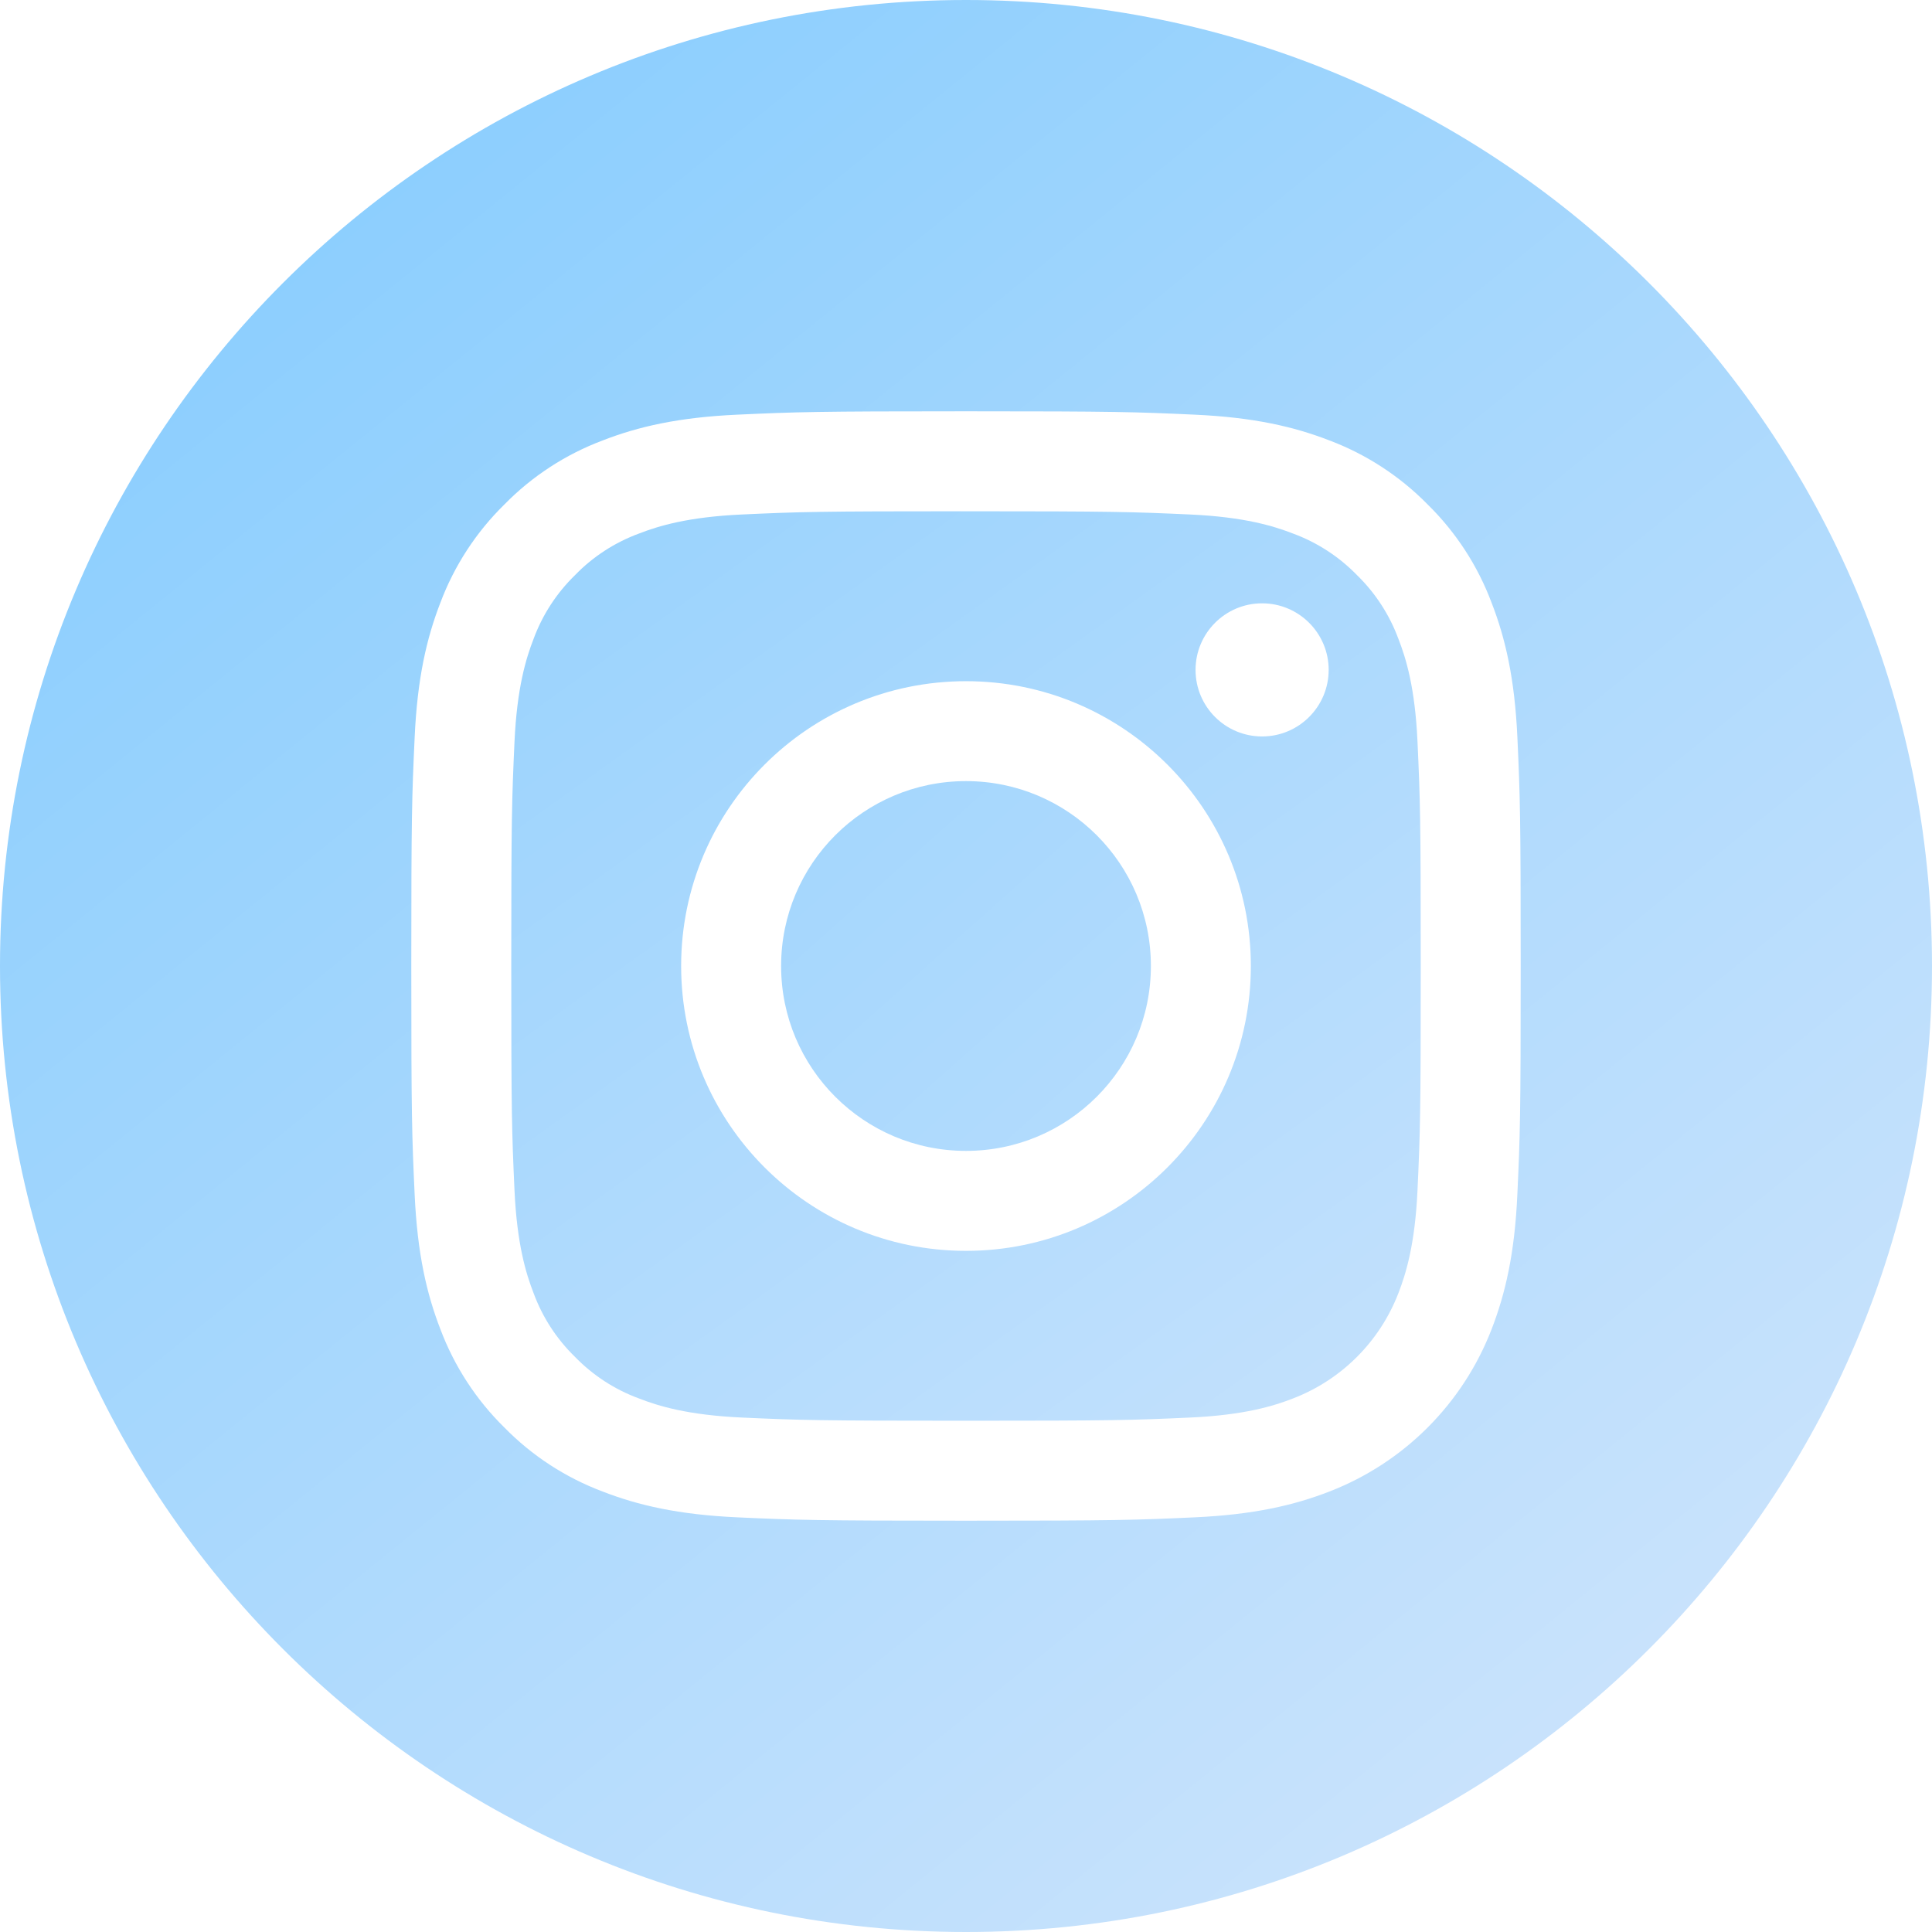 <svg width="43" height="43" viewBox="0 0 43 43" fill="none" xmlns="http://www.w3.org/2000/svg">
<g clip-path="url(#clip0_290_302)">
<path d="M25.615 21.5C25.615 23.773 23.773 25.615 21.5 25.615C19.227 25.615 17.385 23.773 17.385 21.5C17.385 19.227 19.227 17.385 21.5 17.385C23.773 17.385 25.615 19.227 25.615 21.5Z" fill="url(#paint0_linear_290_302)"/>
<path d="M31.124 14.219C30.926 13.683 30.611 13.198 30.201 12.799C29.802 12.389 29.317 12.074 28.781 11.876C28.346 11.707 27.693 11.506 26.489 11.451C25.187 11.392 24.797 11.379 21.5 11.379C18.203 11.379 17.813 11.391 16.511 11.451C15.308 11.506 14.654 11.707 14.219 11.876C13.683 12.074 13.197 12.389 12.8 12.799C12.389 13.198 12.074 13.683 11.876 14.219C11.707 14.654 11.506 15.308 11.451 16.512C11.392 17.813 11.379 18.204 11.379 21.5C11.379 24.797 11.392 25.187 11.451 26.489C11.506 27.693 11.707 28.346 11.876 28.781C12.074 29.318 12.389 29.803 12.799 30.201C13.197 30.611 13.682 30.927 14.219 31.124C14.654 31.294 15.308 31.495 16.511 31.55C17.813 31.609 18.203 31.621 21.5 31.621C24.797 31.621 25.187 31.609 26.489 31.55C27.692 31.495 28.346 31.294 28.781 31.124C29.858 30.709 30.709 29.858 31.124 28.781C31.293 28.346 31.494 27.693 31.549 26.489C31.609 25.187 31.621 24.797 31.621 21.5C31.621 18.204 31.609 17.813 31.549 16.512C31.495 15.308 31.294 14.654 31.124 14.219ZM21.5 27.84C17.999 27.84 15.16 25.001 15.16 21.5C15.16 17.999 17.999 15.161 21.5 15.161C25.001 15.161 27.84 17.999 27.84 21.5C27.84 25.001 25.001 27.84 21.5 27.84ZM28.09 16.391C27.272 16.391 26.609 15.728 26.609 14.91C26.609 14.092 27.272 13.428 28.09 13.428C28.908 13.428 29.572 14.092 29.572 14.91C29.571 15.728 28.908 16.391 28.09 16.391Z" fill="url(#paint1_linear_290_302)"/>
<path d="M21.5 0C9.628 0 0 9.628 0 21.5C0 33.372 9.628 43 21.5 43C33.372 43 43 33.372 43 21.5C43 9.628 33.372 0 21.5 0ZM33.771 26.59C33.712 27.904 33.502 28.801 33.197 29.587C32.556 31.245 31.245 32.556 29.587 33.197C28.802 33.502 27.904 33.711 26.59 33.771C25.274 33.831 24.853 33.846 21.5 33.846C18.147 33.846 17.727 33.831 16.41 33.771C15.096 33.711 14.199 33.502 13.414 33.197C12.589 32.887 11.843 32.402 11.227 31.773C10.599 31.157 10.113 30.41 9.803 29.587C9.498 28.802 9.289 27.904 9.229 26.59C9.168 25.273 9.154 24.853 9.154 21.5C9.154 18.147 9.168 17.727 9.229 16.41C9.288 15.096 9.497 14.199 9.802 13.413C10.112 12.589 10.598 11.843 11.227 11.227C11.843 10.598 12.589 10.113 13.413 9.803C14.199 9.497 15.096 9.289 16.41 9.229C17.727 9.169 18.147 9.154 21.5 9.154C24.853 9.154 25.273 9.169 26.59 9.229C27.904 9.289 28.801 9.497 29.587 9.802C30.41 10.112 31.157 10.598 31.774 11.227C32.402 11.843 32.888 12.589 33.197 13.413C33.503 14.199 33.712 15.096 33.772 16.41C33.832 17.727 33.846 18.147 33.846 21.5C33.846 24.853 33.832 25.273 33.771 26.59Z" fill="url(#paint2_linear_290_302)"/>
</g>
<defs>
<linearGradient id="paint0_linear_290_302" x1="1.5" y1="-1" x2="39.5" y2="41.5" gradientUnits="userSpaceOnUse">
<stop stop-color="#7FCAFE"/>
<stop offset="1" stop-color="#D3E6FC"/>
</linearGradient>
<linearGradient id="paint1_linear_290_302" x1="4" y1="-3.5" x2="35.5" y2="40.5" gradientUnits="userSpaceOnUse">
<stop stop-color="#7FCAFE"/>
<stop offset="1" stop-color="#D3E6FC"/>
</linearGradient>
<linearGradient id="paint2_linear_290_302" x1="2.83317e-07" y1="-2" x2="38.5" y2="45.5" gradientUnits="userSpaceOnUse">
<stop stop-color="#7FCAFE"/>
<stop offset="1" stop-color="#D3E6FC"/>
</linearGradient>
<clipPath id="clip0_290_302">
<rect width="43" height="43" fill="white"/>
</clipPath>
</defs>
</svg>
